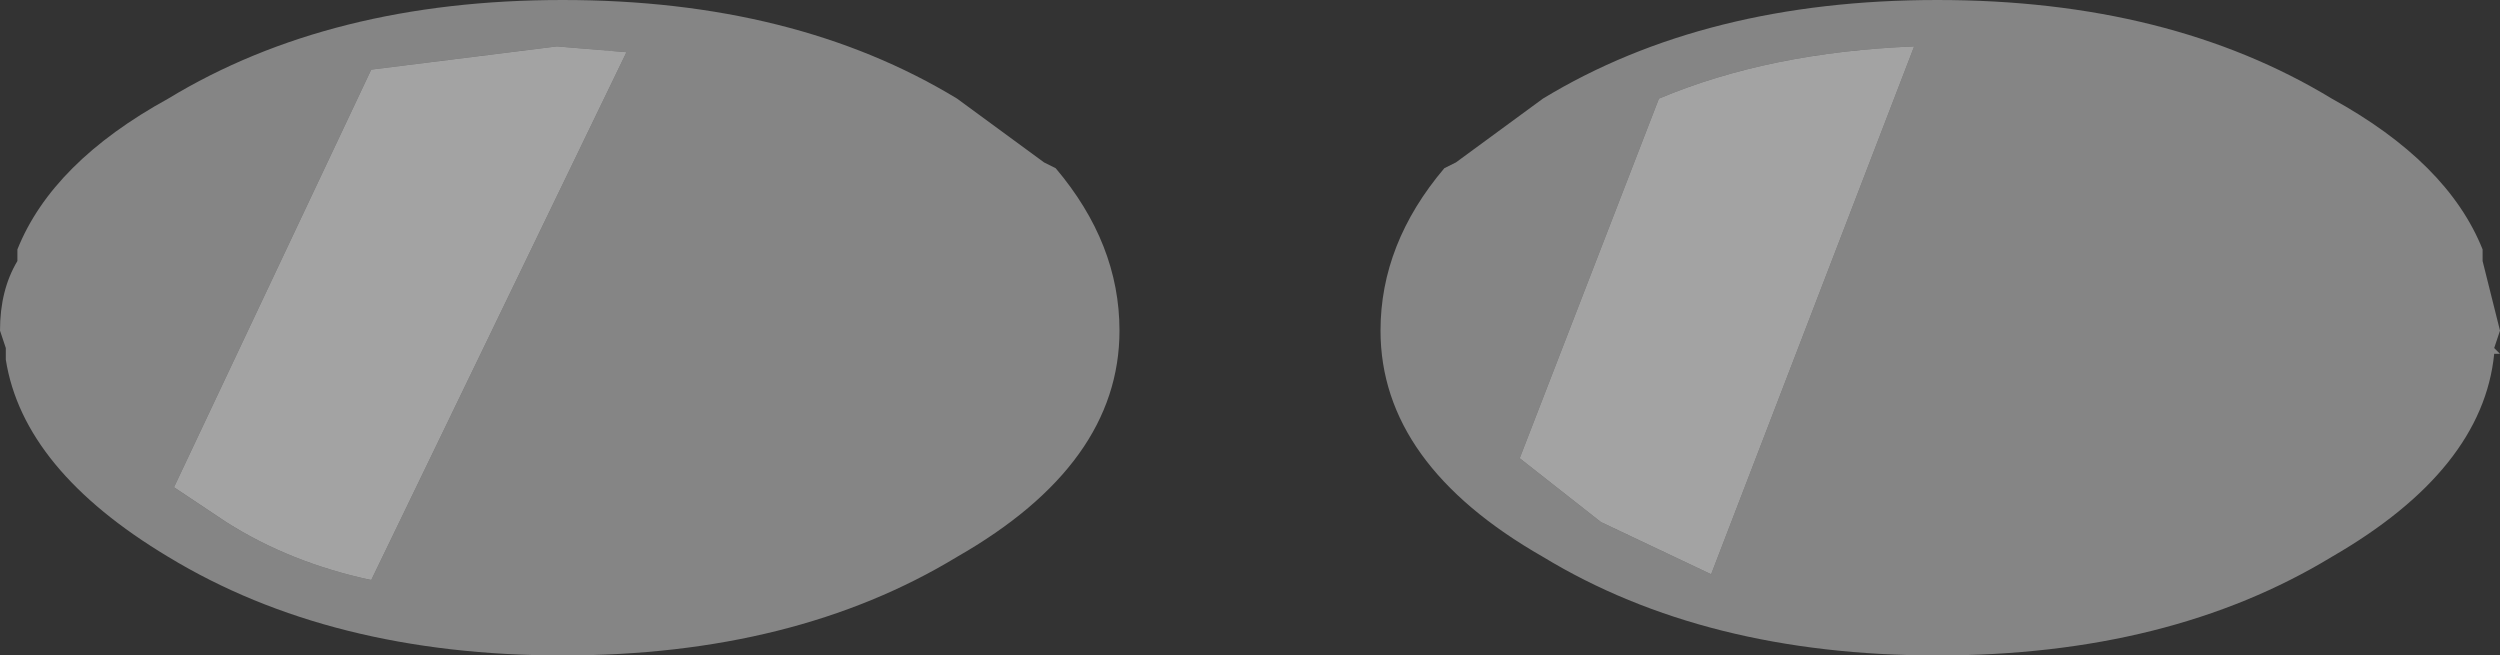 <?xml version="1.0" encoding="UTF-8" standalone="no"?>
<svg xmlns:xlink="http://www.w3.org/1999/xlink" height="5.65px" width="21.55px" xmlns="http://www.w3.org/2000/svg">
  <rect width="100%" height="100%" fill="#333333" stroke="none"/>
  <g transform="matrix(1.0, 0.0, 0.0, 1.0, -1.0, 0.0)">
    <path d="M22.5 3.05 Q22.4 4.05 21.1 4.8 19.7 5.65 17.7 5.65 15.7 5.65 14.3 4.8 12.9 4.0 12.9 2.85 12.9 2.1 13.45 1.45 L13.55 1.4 14.3 0.85 Q15.7 0.0 17.7 0.0 19.7 0.0 21.1 0.85 22.1 1.4 22.4 2.15 L22.4 2.25 22.55 2.85 22.5 3.0 22.55 3.05 22.5 3.05 M2.95 4.5 Q3.5 4.85 4.2 5.0 L6.4 0.45 5.8 0.4 4.2 0.6 2.5 4.2 2.95 4.5 M14.8 4.5 L15.75 4.95 17.5 0.4 Q16.25 0.45 15.3 0.85 L14.1 3.95 14.8 4.5 M10.1 1.45 Q10.65 2.1 10.65 2.85 10.65 4.0 9.25 4.8 7.85 5.65 5.85 5.65 3.85 5.65 2.45 4.8 1.2 4.05 1.05 3.1 L1.05 3.05 1.05 3.0 1.0 2.85 Q1.0 2.5 1.15 2.25 L1.15 2.15 Q1.45 1.4 2.45 0.85 3.85 0.0 5.85 0.0 7.85 0.0 9.25 0.85 L10.0 1.4 10.1 1.45" fill="#ffffff" fill-opacity="0.4" fill-rule="evenodd" stroke="none"/>
    <path d="M14.8 4.5 L14.1 3.95 15.3 0.85 Q16.25 0.45 17.5 0.4 L15.75 4.95 14.8 4.5 M2.95 4.5 L2.5 4.2 4.2 0.6 5.8 0.4 6.4 0.45 4.2 5.0 Q3.5 4.85 2.95 4.5" fill="#ffffff" fill-opacity="0.549" fill-rule="evenodd" stroke="none"/>
  </g>
</svg>
